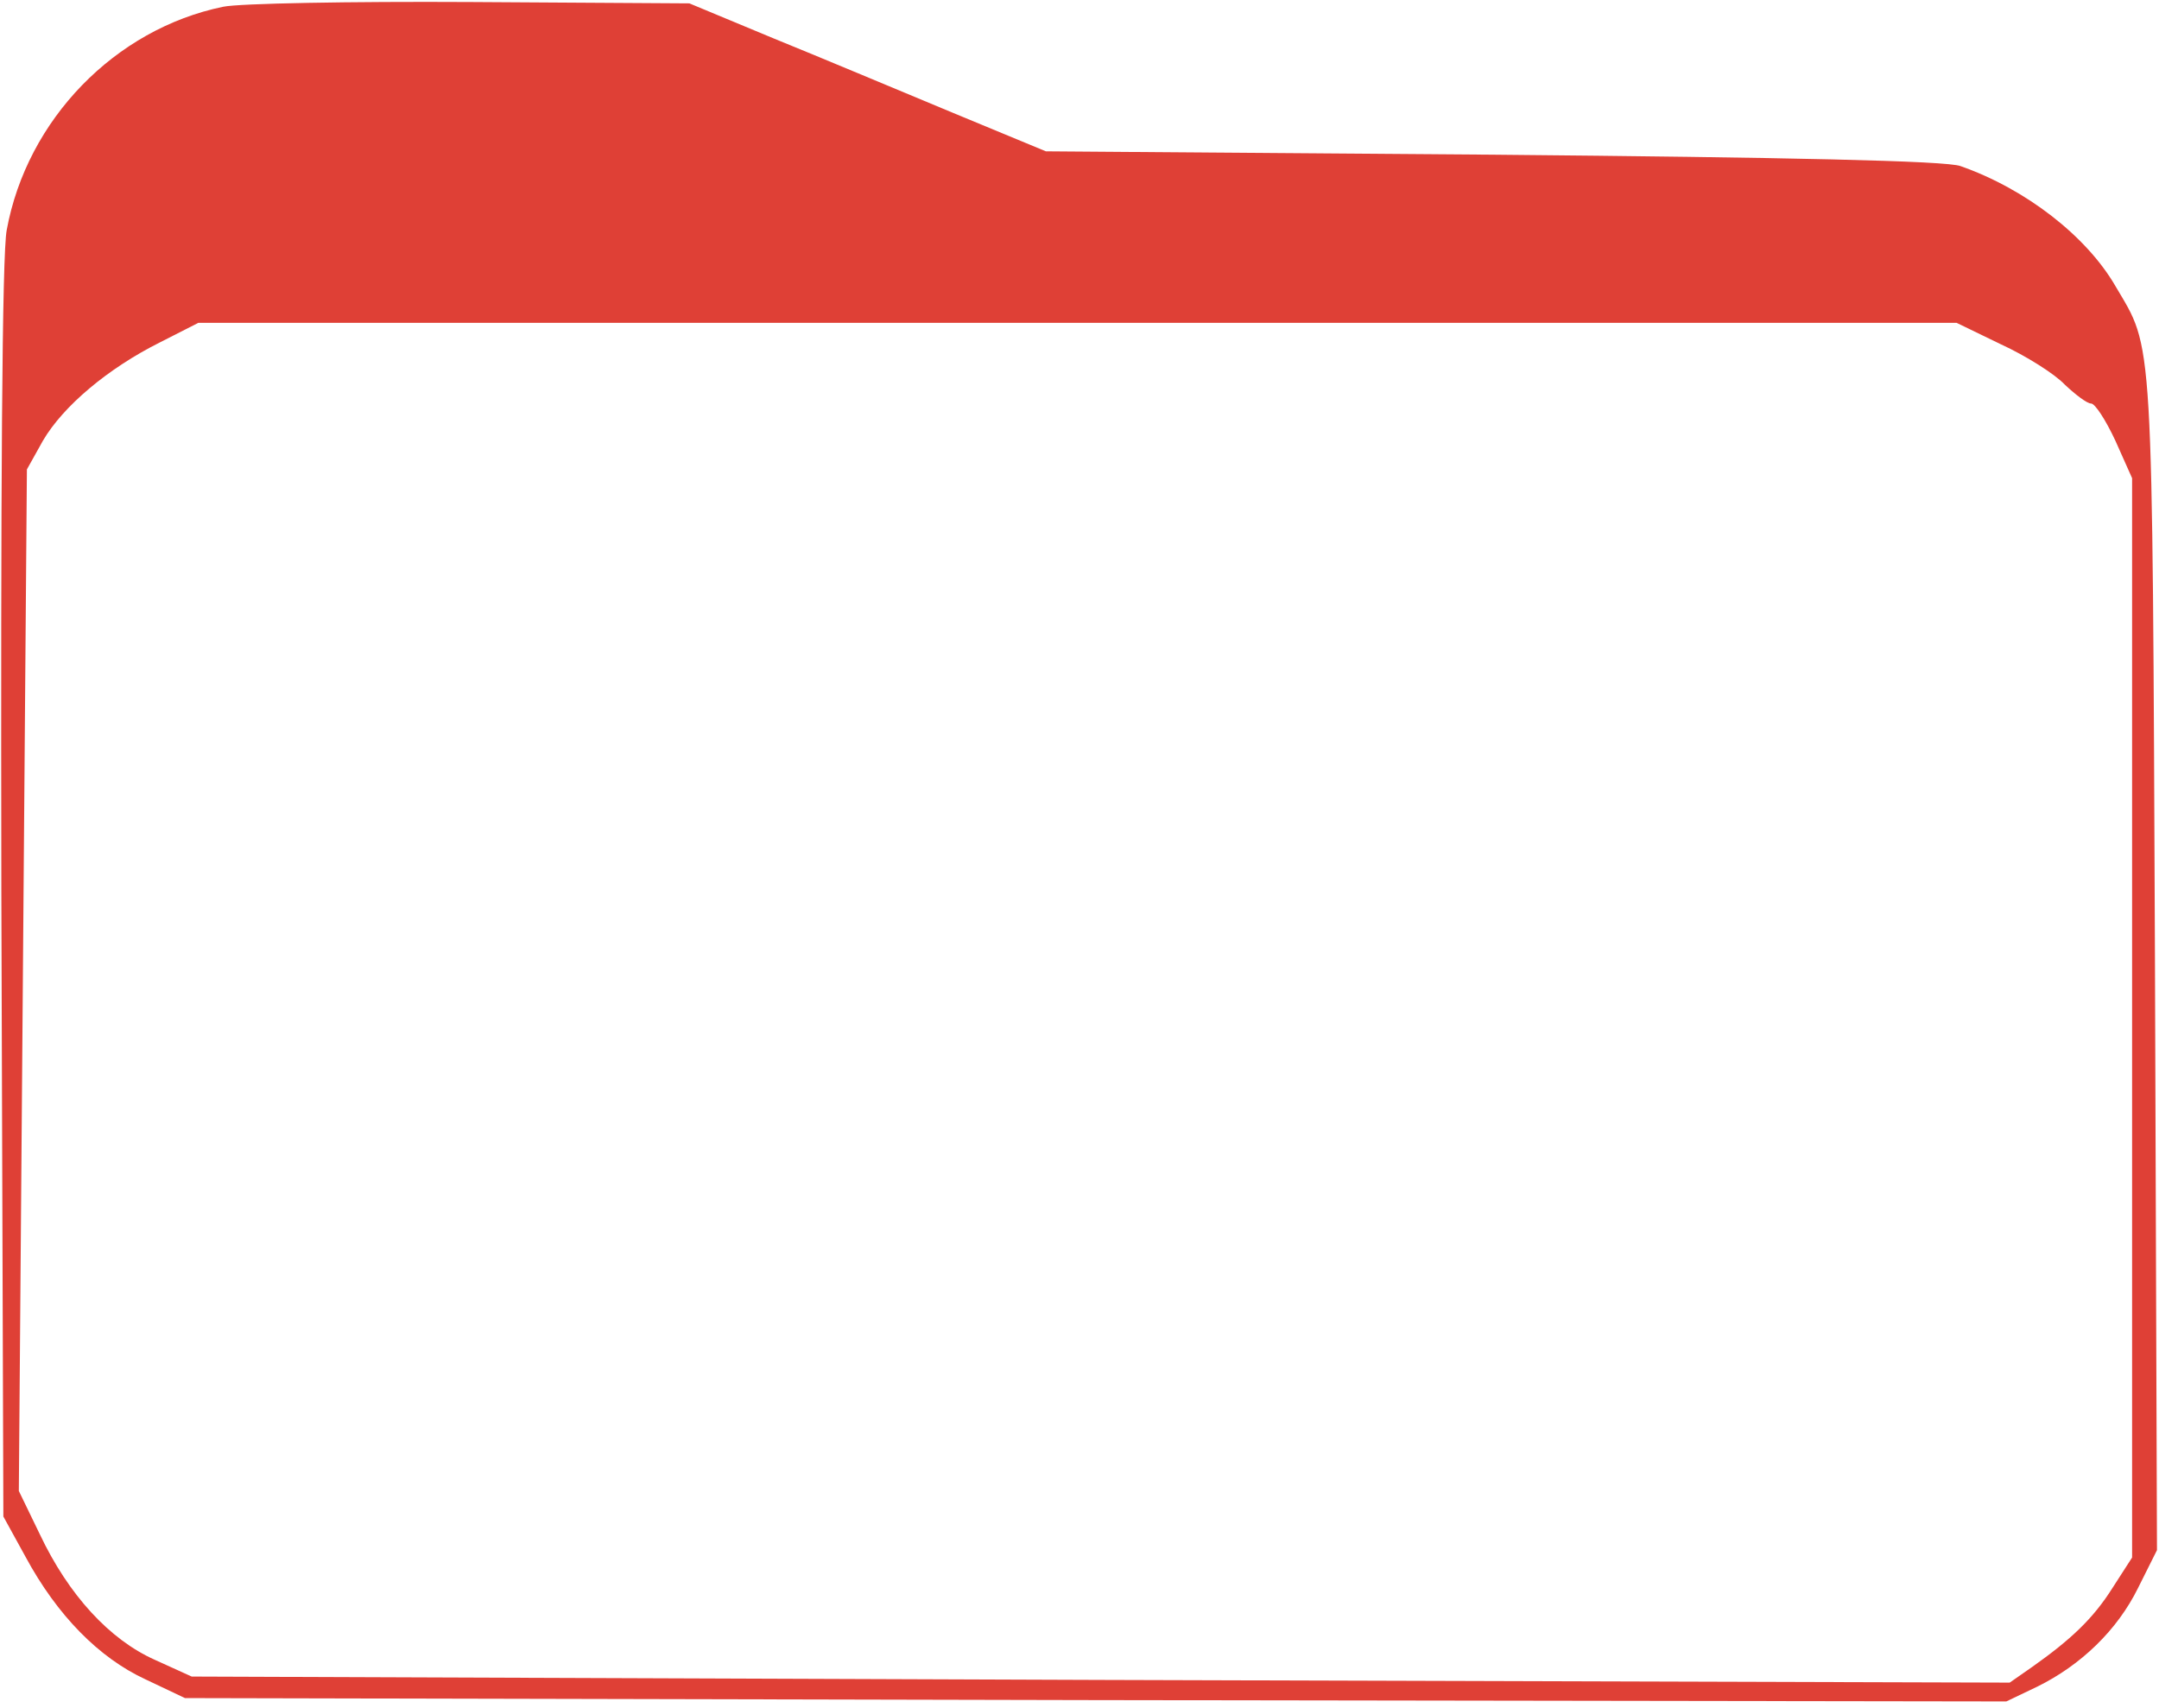 <?xml version="1.0" standalone="no"?>
<!DOCTYPE svg PUBLIC "-//W3C//DTD SVG 20010904//EN"
 "http://www.w3.org/TR/2001/REC-SVG-20010904/DTD/svg10.dtd">
<svg version="1.0" xmlns="http://www.w3.org/2000/svg"
 width="321pt" height="254pt" viewBox="0 0 321 254"
 preserveAspectRatio="xMidYMid meet">

<g transform="translate(0,254) scale(0.1,-0.1)"
fill="#DF4036" stroke="none">
<path d="M332 2530 c-161 -33 -292 -168 -322 -332 -7 -35 -9 -387 -8 -984 l3
-929 33 -60 c47 -87 109 -150 178 -182 l59 -28 1354 -3 1354 -2 46 22 c65 32
119 84 150 147 l28 56 -3 876 c-4 949 -2 907 -59 1004 -43 74 -133 144 -230
178 -20 8 -259 13 -695 17 l-665 5 -140 58 c-77 32 -196 82 -265 110 l-125 52
-325 2 c-179 1 -344 -2 -368 -7z m2643 -502 c37 -17 80 -44 95 -60 16 -15 33
-28 39 -28 6 0 22 -25 36 -55 l25 -56 0 -802 0 -803 -29 -45 c-29 -46 -62 -77
-120 -118 l-33 -23 -1352 4 -1351 5 -55 25 c-67 30 -128 96 -171 187 l-31 64
6 760 6 759 24 43 c30 51 96 107 174 146 l57 29 1307 0 1307 0 66 -32z"/>
</g>
</svg>
